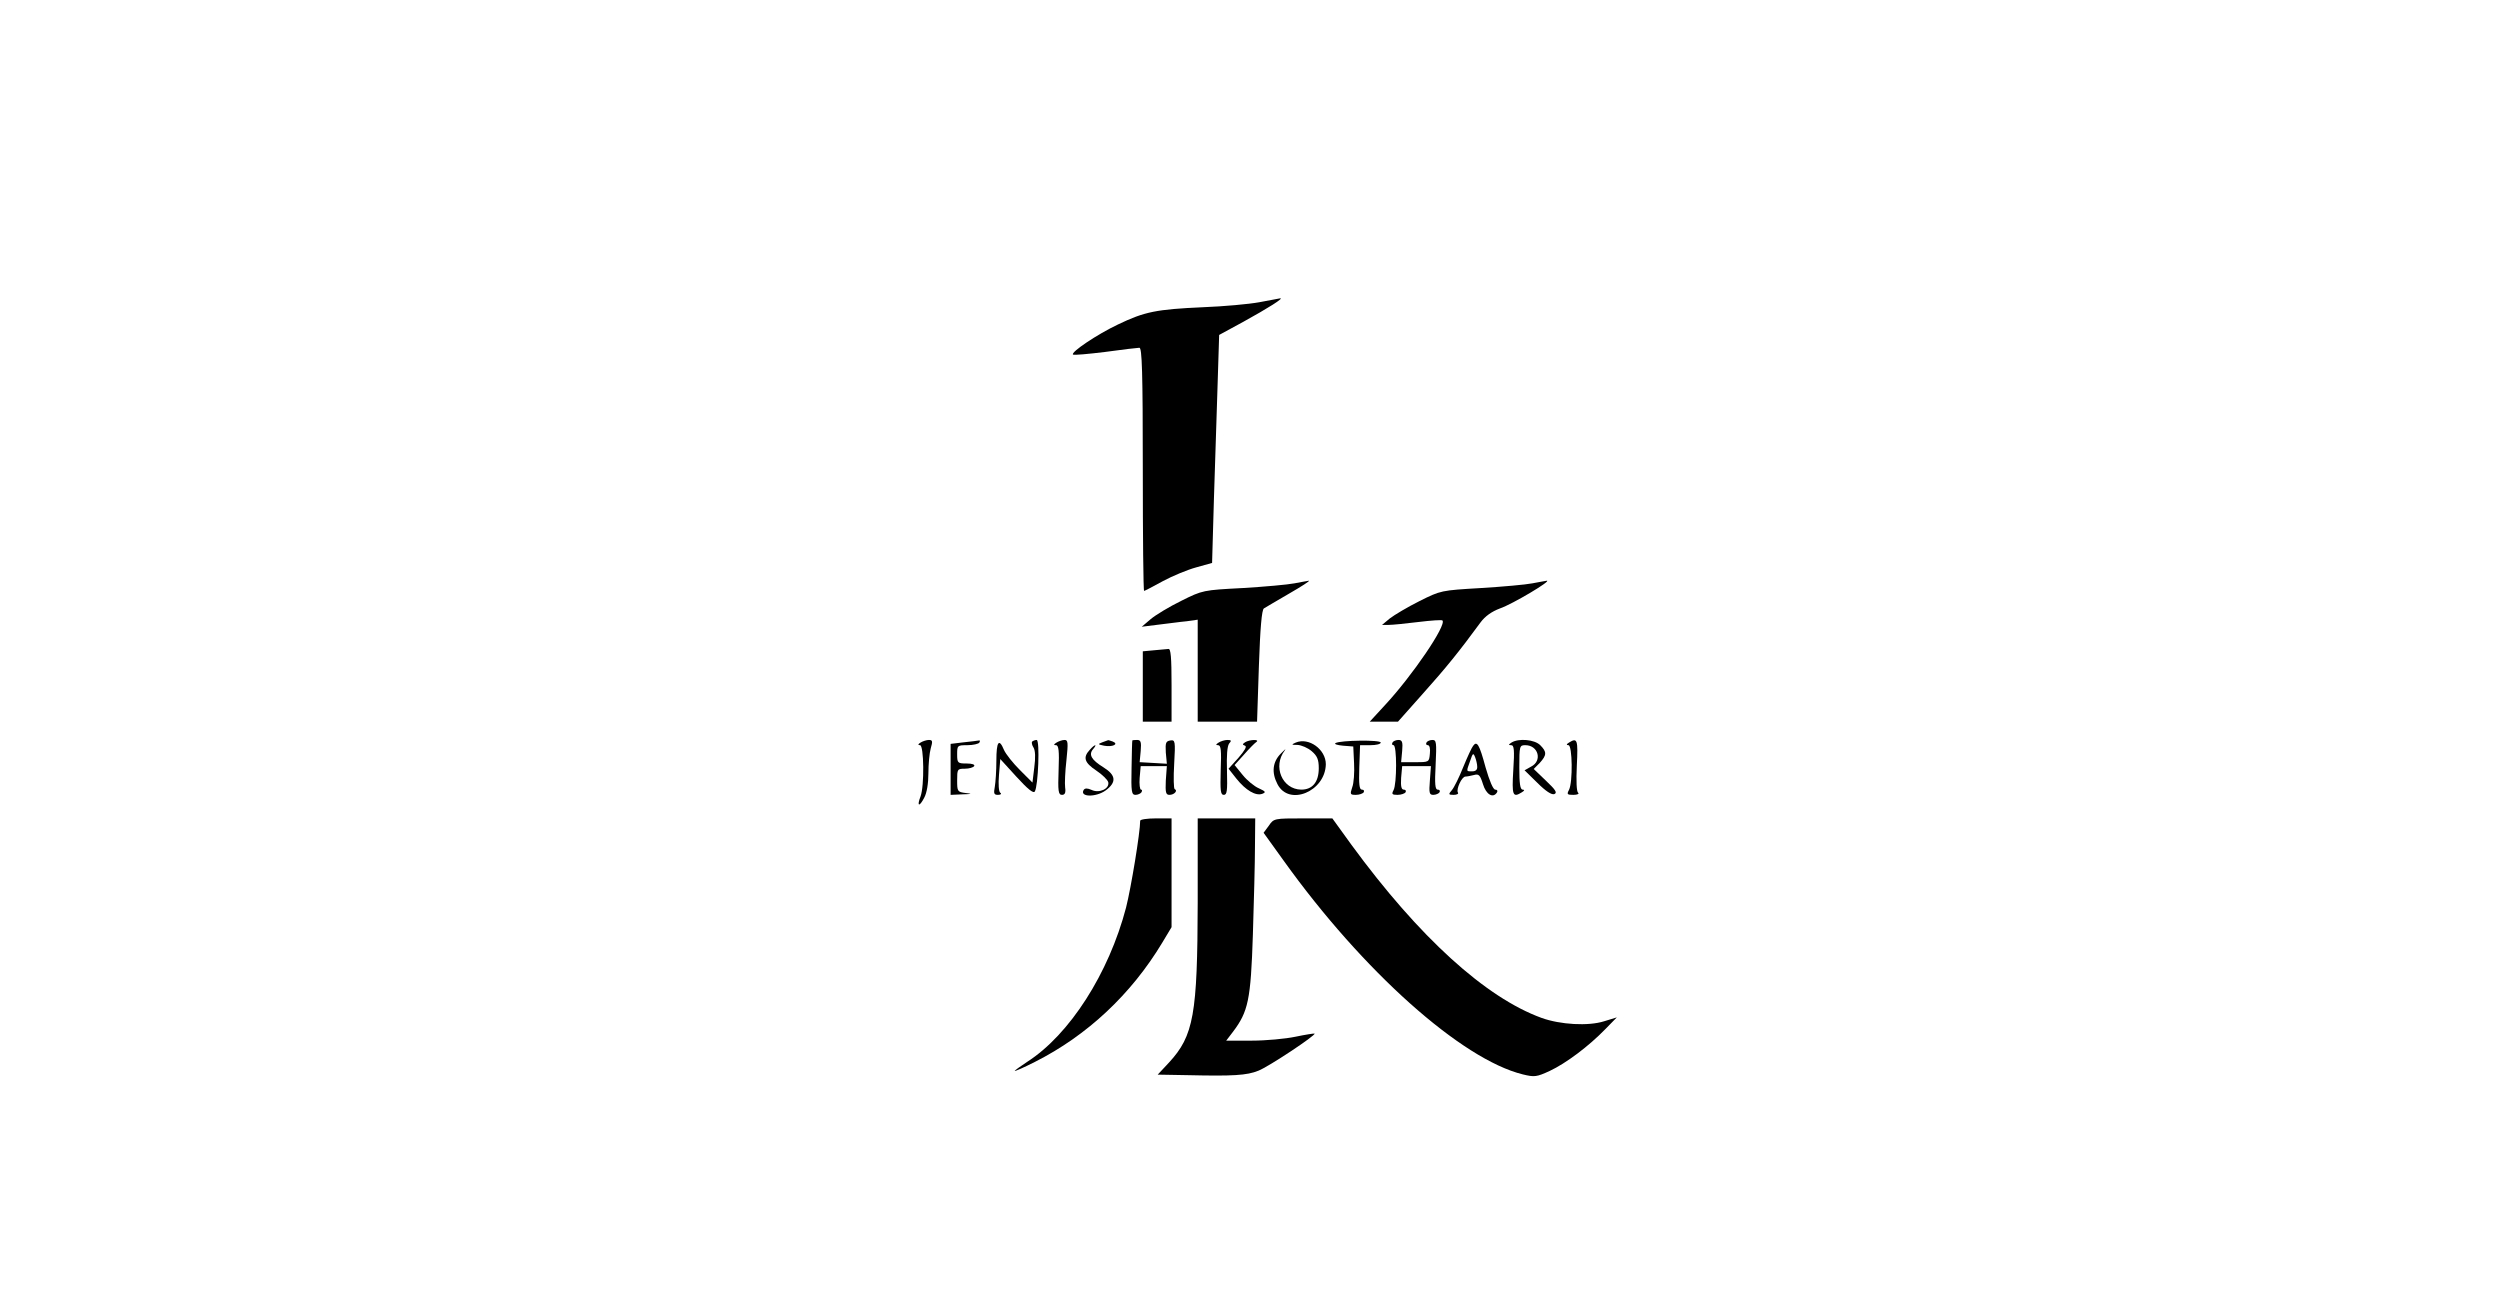 <?xml version="1.0" standalone="no"?>
<!DOCTYPE svg PUBLIC "-//W3C//DTD SVG 20010904//EN"
 "http://www.w3.org/TR/2001/REC-SVG-20010904/DTD/svg10.dtd">
<svg version="1.0" xmlns="http://www.w3.org/2000/svg"
 width="109" height="57" viewBox="0 0 500 500"
 preserveAspectRatio="xMidYMid meet">

<g transform="translate(0,500) scale(0.1,-0.1)"
fill="#000000" stroke="none">
<path d="M2535 3844 c-38 -7 -135 -16 -215 -19 -178 -8 -223 -17 -325 -66 -80
-38 -181 -106 -172 -115 3 -3 58 2 123 10 65 9 124 16 131 16 10 0 13 -92 13
-465 0 -256 2 -465 5 -465 2 0 35 17 71 37 37 20 95 44 128 53 l61 17 7 244
c4 134 11 330 14 436 l6 192 92 50 c96 53 158 92 141 90 -5 -1 -41 -8 -80 -15z"/>
<path d="M2670 2769 c-25 -5 -114 -13 -198 -18 -151 -8 -153 -8 -235 -49 -45
-22 -98 -54 -117 -70 l-34 -29 64 8 c36 4 84 11 108 13 l42 6 0 -195 0 -195
114 0 113 0 7 213 c5 146 11 214 19 220 7 4 50 30 97 57 47 27 81 49 75 49 -5
-1 -30 -5 -55 -10z"/>
<path d="M3580 2769 c-25 -5 -114 -13 -197 -18 -152 -9 -153 -9 -235 -50 -46
-23 -96 -53 -113 -66 l-30 -25 25 0 c14 0 65 5 113 11 49 6 91 9 93 6 17 -17
-115 -211 -220 -324 l-58 -63 54 0 54 0 96 108 c86 96 138 160 220 272 17 23
42 41 74 53 47 16 200 107 179 106 -5 -1 -30 -5 -55 -10z"/>
<path d="M2133 2513 l-43 -4 0 -135 0 -134 55 0 55 0 0 140 c0 106 -3 140 -12
138 -7 -1 -32 -3 -55 -5z"/>
<path d="M1240 2160 c-10 -6 -11 -10 -2 -10 15 0 17 -156 2 -196 -15 -38 -5
-42 14 -5 10 18 16 55 16 93 0 35 4 78 9 96 8 27 7 32 -7 32 -9 0 -24 -5 -32
-10z"/>
<path d="M1405 2161 l-50 -6 0 -98 0 -97 45 2 c37 1 39 2 13 5 -32 4 -33 6
-33 49 0 42 1 44 29 44 17 0 33 5 36 10 4 6 -8 10 -29 10 -34 0 -36 2 -36 35
0 34 1 35 39 35 22 0 43 5 46 10 3 6 3 9 -2 8 -4 -1 -30 -4 -58 -7z"/>
<path d="M1667 2164 c-3 -3 -1 -14 5 -23 7 -11 8 -39 3 -76 l-7 -58 -48 48
c-27 27 -54 61 -61 77 -19 46 -29 32 -29 -41 0 -38 -3 -83 -6 -100 -5 -26 -3
-31 12 -31 11 0 15 4 9 8 -6 4 -8 33 -5 68 l5 61 62 -68 c43 -47 65 -65 70
-56 13 20 20 197 7 197 -6 0 -13 -3 -17 -6z"/>
<path d="M1760 2160 c-11 -7 -12 -10 -2 -10 10 0 13 -21 10 -95 -3 -81 -1 -95
13 -95 11 0 15 8 12 28 -2 15 0 62 5 105 7 67 6 77 -7 77 -9 0 -23 -5 -31 -10z"/>
<path d="M1935 2161 c-18 -7 -17 -8 7 -13 32 -6 58 6 33 16 -9 3 -17 6 -18 5
-1 0 -11 -4 -22 -8z"/>
<path d="M2050 2168 c-1 -2 -2 -49 -3 -106 -2 -90 0 -102 15 -102 9 0 20 5 23
10 3 6 3 10 -2 10 -4 0 -7 20 -5 45 l4 45 50 0 50 0 -4 -55 c-2 -46 0 -55 14
-55 18 0 33 16 20 22 -4 1 -5 45 -2 96 5 88 4 93 -15 90 -17 -3 -19 -9 -17
-46 l4 -43 -52 3 -52 3 4 43 c3 35 0 42 -14 42 -10 0 -18 -1 -18 -2z"/>
<path d="M2380 2160 c-11 -7 -12 -10 -2 -10 11 0 13 -20 10 -95 -2 -79 -1 -95
12 -95 12 0 14 15 12 91 -2 60 1 95 8 105 10 11 9 14 -6 14 -11 0 -26 -5 -34
-10z"/>
<path d="M2481 2161 c-10 -7 -11 -9 0 -13 8 -3 -1 -18 -25 -46 l-38 -42 30
-38 c36 -45 74 -67 99 -58 15 6 13 9 -13 21 -17 7 -45 30 -62 51 l-31 38 36
40 c20 23 41 44 47 48 16 11 -26 10 -43 -1z"/>
<path d="M2675 2160 c-18 -8 -17 -9 7 -9 15 -1 39 -11 54 -24 21 -18 27 -32
27 -65 0 -53 -24 -82 -67 -82 -73 1 -110 89 -63 150 6 9 0 3 -15 -12 -32 -32
-36 -73 -13 -117 44 -86 183 -28 185 76 0 57 -65 104 -115 83z"/>
<path d="M2827 2158 c-6 -4 7 -8 29 -10 l39 -3 3 -64 c2 -35 -1 -77 -7 -92 -9
-27 -8 -29 14 -29 13 0 27 5 30 10 3 6 0 10 -7 10 -10 0 -12 20 -10 85 l3 85
40 0 c21 0 39 4 39 10 0 11 -154 9 -173 -2z"/>
<path d="M3045 2160 c-3 -5 -2 -10 4 -10 13 0 13 -148 0 -172 -8 -15 -6 -18
15 -18 14 0 28 5 31 10 3 6 0 10 -7 10 -9 0 -12 13 -10 45 l4 45 55 0 55 0 -4
-55 c-4 -48 -2 -55 13 -55 10 0 21 5 24 10 3 6 0 10 -7 10 -10 0 -12 21 -8 95
4 85 3 95 -12 95 -9 0 -20 -4 -23 -10 -3 -5 -1 -10 5 -10 7 0 10 -13 8 -32 -3
-33 -3 -33 -56 -33 l-54 0 4 43 c3 34 0 42 -14 42 -9 0 -20 -4 -23 -10z"/>
<path d="M3500 2160 c-12 -8 -12 -10 -1 -10 11 0 13 -18 8 -95 -6 -98 -2 -107
33 -85 10 6 11 10 3 10 -10 0 -13 24 -13 85 0 82 1 85 23 85 50 0 66 -60 22
-82 l-25 -14 49 -48 c32 -32 55 -47 65 -43 12 5 5 16 -32 51 l-47 45 23 23
c27 30 28 42 2 68 -22 22 -83 27 -110 10z"/>
<path d="M3720 2160 c-10 -6 -11 -10 -2 -10 15 0 17 -142 2 -171 -9 -17 -7
-19 17 -19 15 0 23 4 18 8 -6 4 -8 44 -5 105 5 98 2 107 -30 87z"/>
<path d="M3353 2147 c-5 -6 -22 -43 -38 -82 -15 -38 -35 -78 -43 -87 -14 -16
-13 -18 7 -18 12 0 20 4 16 9 -7 13 15 61 29 61 6 0 21 3 33 6 18 5 23 0 34
-35 12 -40 39 -56 54 -31 3 6 0 10 -7 10 -8 0 -22 33 -37 85 -24 89 -33 103
-48 82z m16 -79 c1 -12 -6 -18 -19 -18 -24 0 -23 -2 -8 40 10 30 12 32 19 14
4 -10 8 -27 8 -36z"/>
<path d="M1887 2132 c-27 -29 -20 -49 25 -79 24 -16 44 -36 46 -45 5 -25 -35
-43 -64 -29 -16 7 -25 7 -30 0 -17 -28 47 -29 84 -2 42 31 40 58 -8 88 -47 29
-58 49 -40 70 18 21 6 19 -13 -3z"/>
<path d="M2080 1861 c0 -45 -35 -257 -54 -332 -66 -252 -216 -486 -378 -590
-26 -17 -48 -33 -48 -35 0 -2 35 13 78 35 200 101 368 259 486 455 l36 60 0
208 0 208 -60 0 c-33 0 -60 -4 -60 -9z"/>
<path d="M2300 1548 c-1 -428 -15 -509 -110 -612 l-43 -46 114 -2 c174 -4 227
-1 271 17 39 15 221 136 215 142 -2 1 -35 -4 -73 -12 -38 -8 -113 -15 -167
-15 l-98 0 26 34 c58 77 68 121 76 371 4 127 8 278 8 338 l1 107 -110 0 -110
0 0 -322z"/>
<path d="M2572 1842 l-20 -27 77 -107 c303 -423 680 -759 914 -817 45 -11 53
-10 103 13 62 29 149 94 213 160 l44 45 -49 -15 c-60 -19 -167 -13 -239 13
-214 78 -468 308 -727 662 l-73 101 -112 0 c-110 0 -112 0 -131 -28z"/>
</g>
</svg>
